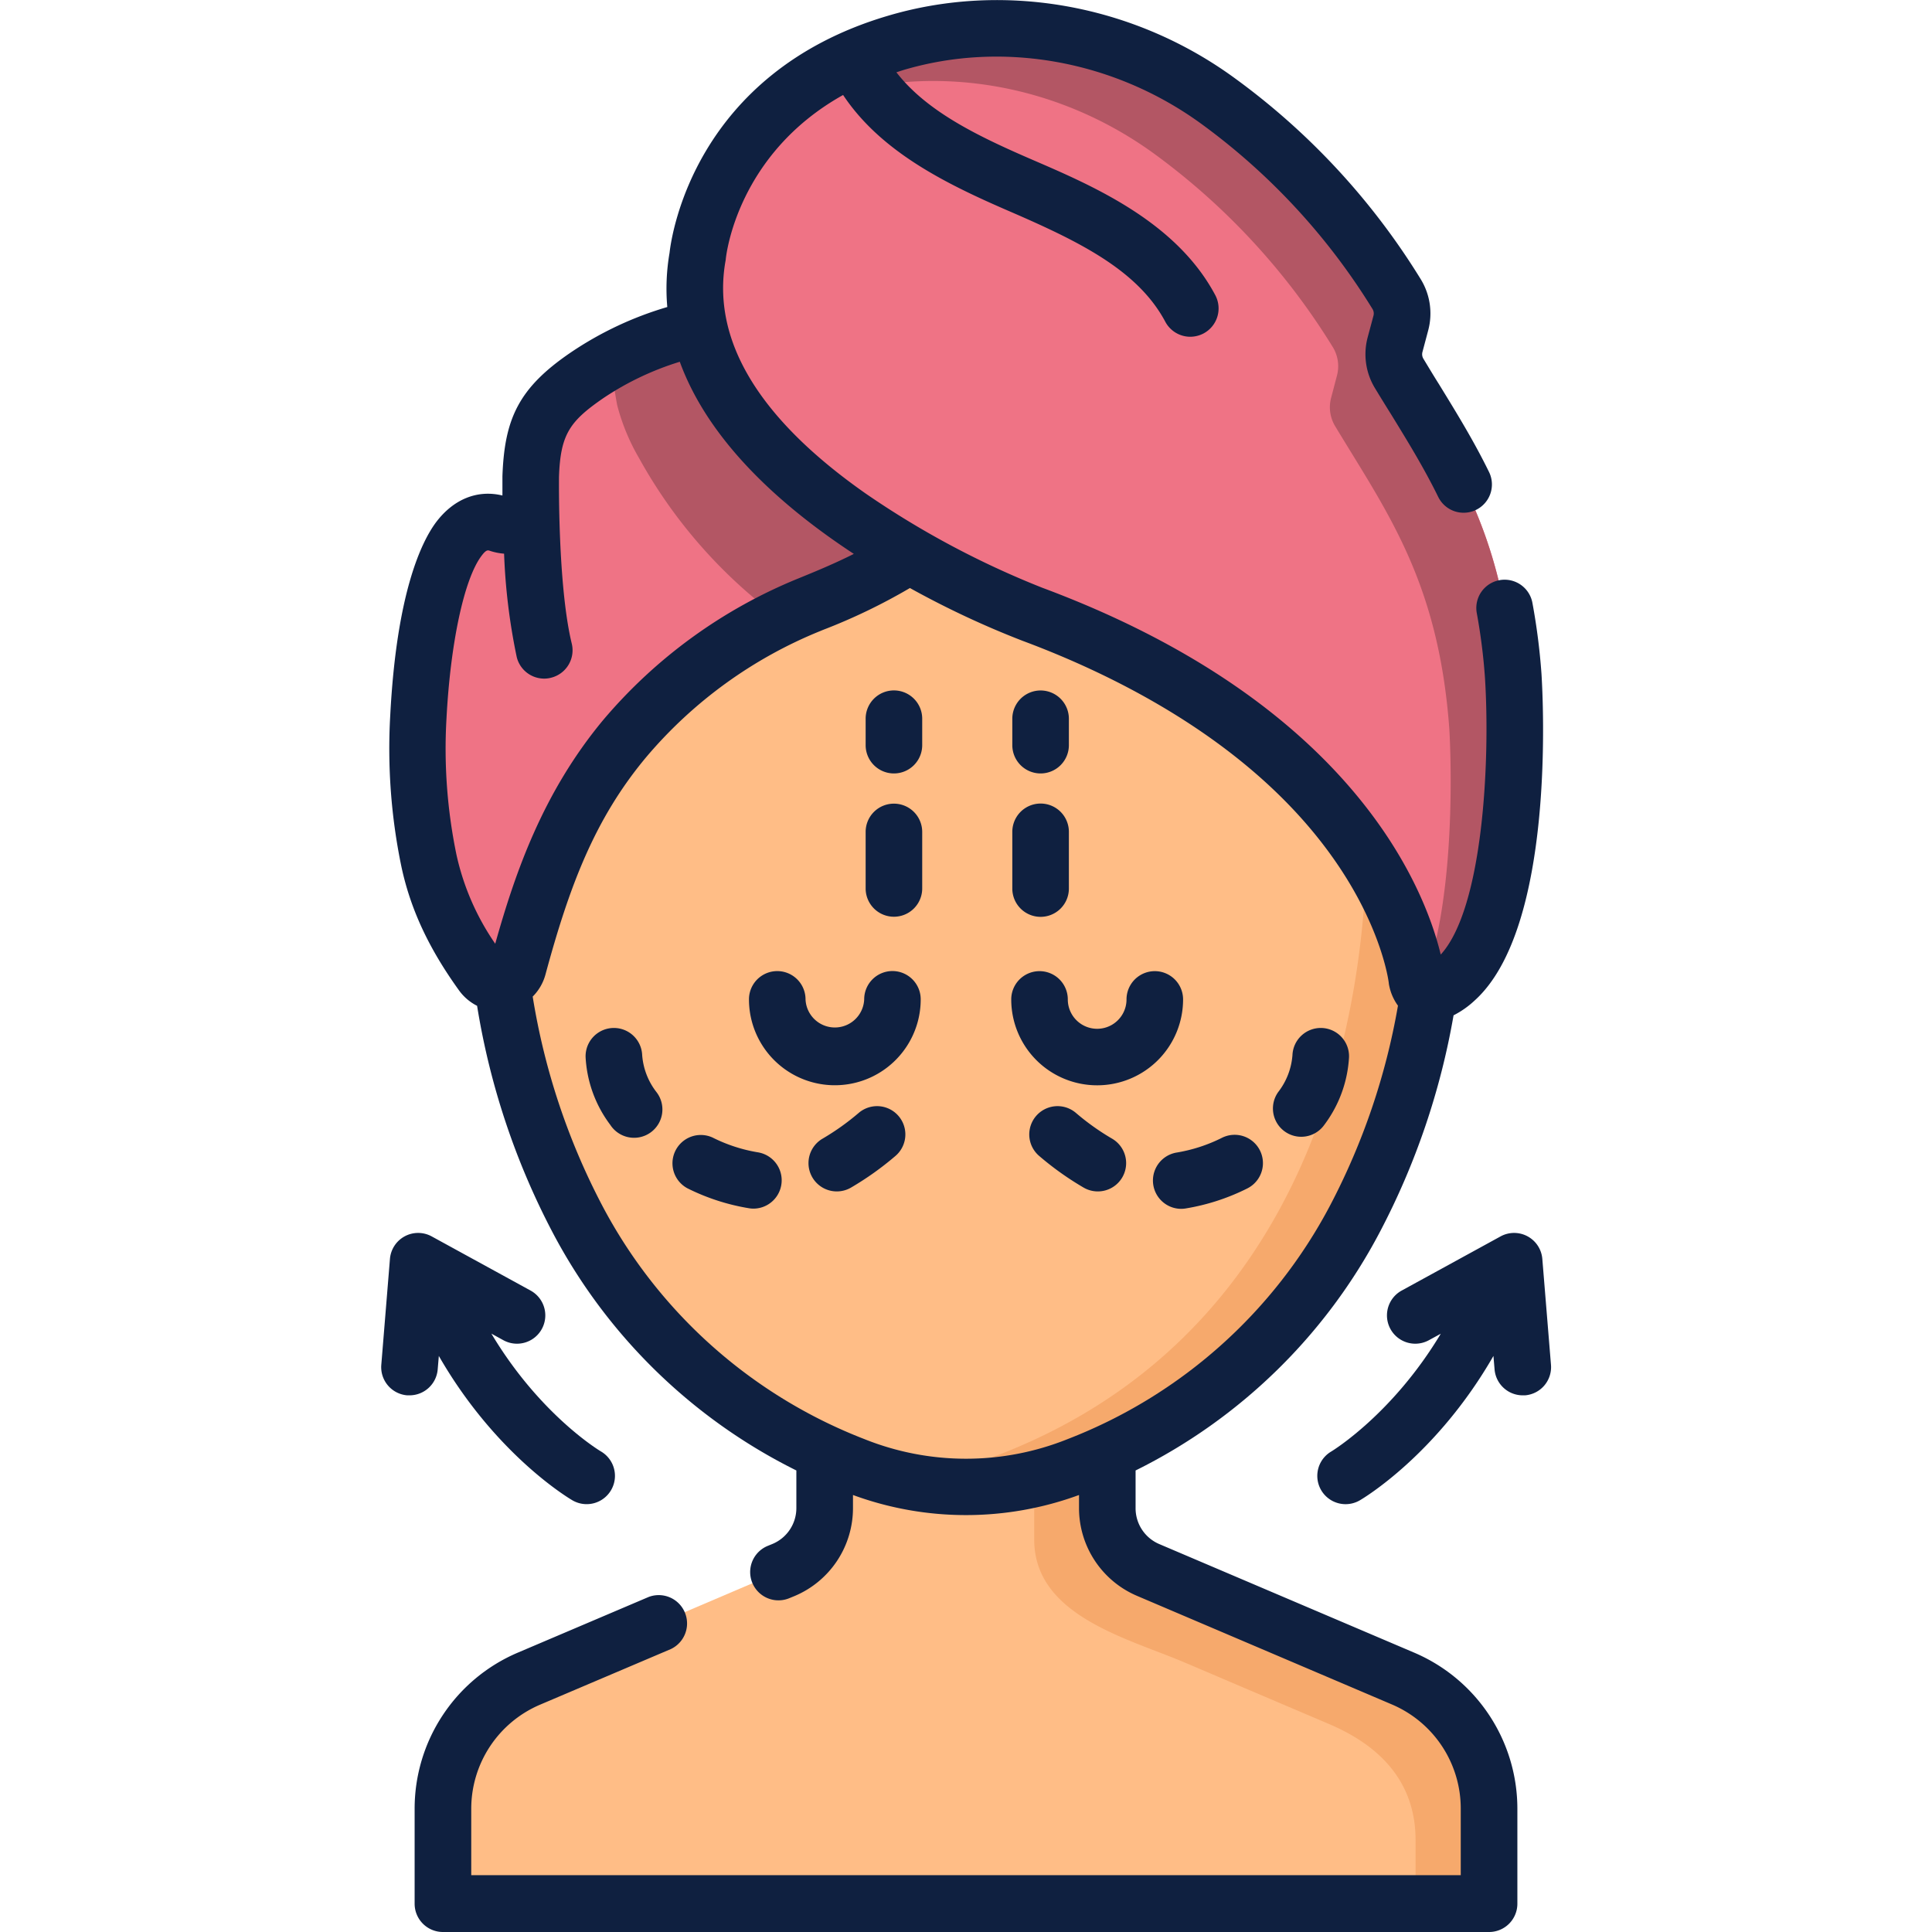 <svg id="Layer_1" data-name="Layer 1" xmlns="http://www.w3.org/2000/svg" viewBox="0 0 360 360"><defs><style>.cls-1{fill:#ffbd86;}.cls-2{fill:#f6a96c;}.cls-3{fill:#ef7385;}.cls-4{fill:#b35664;}.cls-5{fill:#0f2040;}</style></defs><title>MaxFax</title><path class="cls-1" d="M206.33,281V255.3H153.67V281a12.52,12.52,0,0,1-7.62,11.52L98.57,312.79a26.37,26.37,0,0,0-16,24.26v17.68H277.46V337.05a26.37,26.37,0,0,0-16-24.26L214,292.56A12.52,12.52,0,0,1,206.33,281Z"/><path class="cls-2" d="M277.46,337.06v17.67H263.77V342.87c0-10.57-6.31-17.42-16-21.57l-27.06-11.53c-10.67-4.54-28-8.71-28-22.91V255.29h13.69V281A12.55,12.55,0,0,0,214,292.57l47.48,20.22A26.39,26.39,0,0,1,277.46,337.06Z"/><path class="cls-1" d="M240,97.25c-27.22-25.75-60-24.61-60-24.61s-32.78-1.14-60,24.61c-20.3,19.2-30.19,47.24-27.74,75.43,2.74,31.55,15.64,79.95,66.86,100.38a56.33,56.33,0,0,0,41.76,0c51.22-20.43,64.12-68.83,66.85-100.38C270.19,144.49,260.31,116.45,240,97.25Z"/><path class="cls-2" d="M267.74,172.69c-2.73,31.54-15.63,79.94-66.85,100.37a56.26,56.26,0,0,1-37.16,1.6,55.9,55.9,0,0,0,23.45-4c51.23-20.42,64.13-68.83,66.87-100.37,2.44-28.2-7.44-56.24-27.74-75.44A90.73,90.73,0,0,0,186,72.9a91.69,91.69,0,0,1,54,24.35C260.31,116.45,270.19,144.49,267.74,172.69Z"/><path class="cls-3" d="M85.42,100.52c-5.79,7.8-7.19,27.36-7.49,33.22a103.11,103.11,0,0,0,2,26.59c1.75,8.25,5.36,14.91,9.88,21.17a3.8,3.8,0,0,0,6.79-1.33c4.2-15.5,9.08-29.62,19.88-42.55a88.18,88.18,0,0,1,34.39-24.91c9.27-3.81,25.58-10.32,28.29-22,5.1-22.06-24.44-33-40.18-31.16C128.47,60.76,118.14,64,109.38,70c-9.18,6.28-10.67,10.8-10.53,23.37,0,3.46-2.63,5.44-5.9,4.32C89.85,96.59,87.39,97.88,85.42,100.52Z"/><path class="cls-4" d="M179.12,90.68c-2.71,11.71-19,18.22-28.29,22q-2.84,1.16-5.58,2.5A92.74,92.74,0,0,1,119.1,85.4,39,39,0,0,1,115,75.48a69.82,69.82,0,0,1-1.07-8.32,68.59,68.59,0,0,1,25-7.64C154.68,57.66,184.22,68.62,179.12,90.68Z"/><path class="cls-3" d="M259.93,64.21a6.86,6.86,0,0,0,.76,5.31c9.64,16,19.26,28.89,21.28,56.42,0,0,2.86,44.44-10.76,56.63,0,0-5.95,5.7-7.23,0,0,0-4.24-43-71.62-68.1,0,0-69.54-25.81-62.37-66.67,0,0,2.67-29.6,36.77-39.79,20.58-6.15,42.8-1.86,60.17,10.77a126.59,126.59,0,0,1,33.29,36,6.84,6.84,0,0,1,.8,5.38Z"/><path class="cls-4" d="M271.21,182.57s-4.46,4.27-6.48,1.72c7.34-17.29,5.33-48.46,5.33-48.46-2-27.52-11.63-40.41-21.27-56.41a6.82,6.82,0,0,1-.75-5.31L249.12,70a6.81,6.81,0,0,0-.8-5.37,126.77,126.77,0,0,0-33.28-36c-17.38-12.63-39.61-16.91-60.18-10.77a60.14,60.14,0,0,0-13.69,5.95C146.63,17.6,154.74,11.6,166.76,8c20.58-6.15,42.81-1.86,60.18,10.76a126.9,126.9,0,0,1,33.28,36,6.9,6.9,0,0,1,.8,5.39l-1.09,4.06a6.87,6.87,0,0,0,.76,5.31c9.63,16,19.25,28.89,21.28,56.42C282,125.94,284.83,170.38,271.21,182.57Z"/><path class="cls-5" d="M166.31,180.94a5.27,5.27,0,0,0-5.28,5.28,5.47,5.47,0,0,1-10.93,0,5.27,5.27,0,1,0-10.54,0,16,16,0,0,0,32,0A5.27,5.27,0,0,0,166.31,180.94Z"/><path class="cls-5" d="M204.45,202.23a16,16,0,0,0,16-16,5.27,5.27,0,1,0-10.54,0,5.47,5.47,0,0,1-10.94,0,5.27,5.27,0,1,0-10.54,0A16,16,0,0,0,204.45,202.23Z"/><path class="cls-5" d="M119.66,196.61a5.27,5.27,0,1,0-10.54.42,23,23,0,0,0,4.61,12.59,5.28,5.28,0,1,0,8.58-6.14A12.78,12.78,0,0,1,119.66,196.61Z"/><path class="cls-5" d="M160.05,207.34a46.58,46.58,0,0,1-6.74,4.81,5.27,5.27,0,1,0,5.23,9.16,56.71,56.71,0,0,0,8.27-5.88,5.27,5.27,0,1,0-6.76-8.09Z"/><path class="cls-5" d="M141.23,214.72a29.46,29.46,0,0,1-8.46-2.76,5.28,5.28,0,0,0-4.68,9.46,40.16,40.16,0,0,0,11.54,3.73,5.52,5.52,0,0,0,.81.06,5.28,5.28,0,0,0,.79-10.49Z"/><path class="cls-5" d="M207.18,212.15a46,46,0,0,1-6.74-4.81,5.27,5.27,0,1,0-6.76,8.09,56.17,56.17,0,0,0,8.27,5.88,5.27,5.27,0,0,0,5.23-9.16Z"/><path class="cls-5" d="M227.72,212a29.55,29.55,0,0,1-8.46,2.76,5.28,5.28,0,0,0,.79,10.49,5.52,5.52,0,0,0,.81-.06,40.1,40.1,0,0,0,11.53-3.73,5.27,5.27,0,0,0-4.67-9.46Z"/><path class="cls-5" d="M246.31,191.55a5.28,5.28,0,0,0-5.48,5.06,12.78,12.78,0,0,1-2.65,6.87,5.27,5.27,0,1,0,8.57,6.14A23.14,23.14,0,0,0,251.37,197,5.27,5.27,0,0,0,246.31,191.55Z"/><path class="cls-5" d="M166.57,128.65a5.27,5.27,0,0,0-5.27,5.28v4.92a5.27,5.27,0,0,0,10.54,0v-4.92A5.27,5.27,0,0,0,166.57,128.65Z"/><path class="cls-5" d="M166.57,149.75A5.26,5.26,0,0,0,161.3,155v10.55a5.27,5.27,0,0,0,10.54,0V155A5.27,5.27,0,0,0,166.57,149.75Z"/><path class="cls-5" d="M193.9,170.84a5.27,5.27,0,0,0,5.27-5.27V155a5.27,5.27,0,1,0-10.54,0v10.55A5.27,5.27,0,0,0,193.9,170.84Z"/><path class="cls-5" d="M193.9,144.12a5.27,5.27,0,0,0,5.27-5.27v-4.92a5.27,5.27,0,1,0-10.54,0v4.92A5.27,5.27,0,0,0,193.9,144.12Z"/><path class="cls-5" d="M263.5,307.94,216,287.71A7.25,7.25,0,0,1,211.6,281v-7a103.08,103.08,0,0,0,45.55-44.5,136.94,136.94,0,0,0,13.7-40.31,17,17,0,0,0,3.95-2.78c15-13.57,12.74-56,12.43-60.89a119.32,119.32,0,0,0-1.69-13.2,5.27,5.27,0,1,0-10.36,1.94,108.74,108.74,0,0,1,1.52,12c1,15.7-.38,43-8.24,51.61-2.89-12-16.12-46.71-74.27-68.36A165.37,165.37,0,0,1,161.36,92c-20-14-28.76-28.61-26.18-43.33a2.7,2.7,0,0,0,.06-.41c.09-.91,2.22-19.6,21.86-30.56,7.08,10.64,19.24,16.6,31.23,21.77C201.07,45,212,50.33,217.13,59.94a5.28,5.28,0,0,0,4.66,2.81,5.39,5.39,0,0,0,2.48-.62A5.28,5.28,0,0,0,226.45,55c-7.26-13.66-22.68-20.31-33.94-25.17-10.19-4.4-19.78-9-25.48-16.36l1.24-.4c18.57-5.55,39.34-1.81,55.57,10a121.33,121.33,0,0,1,31.9,34.5,1.59,1.59,0,0,1,.19,1.24l-1.09,4.07a12.17,12.17,0,0,0,1.33,9.39q1.5,2.48,3,4.87c3.18,5.18,6.19,10.08,8.82,15.45a5.27,5.27,0,1,0,9.47-4.64c-2.85-5.82-6-10.93-9.31-16.33-1-1.58-1.95-3.17-2.93-4.79a1.61,1.61,0,0,1-.17-1.23l1.08-4.06a12.19,12.19,0,0,0-1.4-9.52A131.44,131.44,0,0,0,230,14.51C211.17.79,187-3.52,165.25,3c-35.8,10.69-40.12,40.81-40.49,44.11a39.3,39.3,0,0,0-.42,10.1,64.46,64.46,0,0,0-17.93,8.43C96.65,72.27,94,78,93.62,88.75c0,0,0,.07,0,.11v.2c0,1,0,2.13,0,3.27-4.66-1.13-9.12.67-12.38,5-2.68,3.61-7.35,13.09-8.53,36.08a108.32,108.32,0,0,0,2.07,28c1.7,8,5.12,15.32,10.77,23.16a9.31,9.31,0,0,0,3.35,2.85,137.74,137.74,0,0,0,14,42.09A103.09,103.09,0,0,0,148.39,274v7a7.24,7.24,0,0,1-4.4,6.67l-1,.41a5.27,5.27,0,1,0,4.13,9.7l1-.41A17.77,17.77,0,0,0,158.94,281v-2.43a61.09,61.09,0,0,0,42.12,0V281a17.77,17.77,0,0,0,10.82,16.37l47.48,20.23a21.08,21.08,0,0,1,12.83,19.42v12.39H87.81V337.06a21.08,21.08,0,0,1,12.83-19.42L125,307.28a5.28,5.28,0,0,0-4.13-9.71L96.5,307.94a31.6,31.6,0,0,0-19.24,29.12v17.67A5.27,5.27,0,0,0,82.54,360H277.46a5.27,5.27,0,0,0,5.28-5.27V337.06A31.62,31.62,0,0,0,263.5,307.94ZM85.05,159.24A97.39,97.39,0,0,1,83.19,134c.73-14.12,3.27-26,6.47-30.34.66-.9,1-1.1,1.28-1.1a.92.92,0,0,1,.32.07,11.11,11.11,0,0,0,2.67.54,113.6,113.6,0,0,0,2.36,19.28,5.27,5.27,0,0,0,5.12,4,4.93,4.93,0,0,0,1.25-.16,5.27,5.27,0,0,0,3.88-6.36c-2.62-10.79-2.38-30.77-2.38-31v-.09c.27-7.89,2-10.33,8.2-14.61a53.76,53.76,0,0,1,14.31-6.82c5.46,15,19.12,27.07,32.43,35.8-3.54,1.78-7.07,3.24-9.79,4.35l-.49.2a94,94,0,0,0-36.43,26.41C101.13,147.72,96,162.61,92.28,175.85A46.76,46.76,0,0,1,85.05,159.24ZM198.93,268.16a50.86,50.86,0,0,1-37.85,0,93.23,93.23,0,0,1-48.91-43.61A127.13,127.13,0,0,1,99.26,185.7a9.22,9.22,0,0,0,2.39-4.15c4.45-16.43,9.15-29,18.83-40.55a83.53,83.53,0,0,1,32.35-23.41l.48-.2a109.86,109.86,0,0,0,16.24-7.82,168.71,168.71,0,0,0,21,9.84c18.26,6.8,43.18,19.41,58.14,40.88,8.88,12.73,10.07,22.73,10.08,22.8a4.58,4.58,0,0,0,.1.63,9.47,9.47,0,0,0,1.62,3.67,126.34,126.34,0,0,1-12.61,37.16A93.26,93.26,0,0,1,198.93,268.16Z"/><path class="cls-5" d="M289,254.29l-1.61-19.7a5.27,5.27,0,0,0-7.79-4.2l-18.42,10.09a5.27,5.27,0,0,0,5.07,9.25l2.22-1.21c-9,15-20.17,21.8-20.4,21.94a5.27,5.27,0,0,0,5.32,9.1c.69-.4,14.34-8.53,24.89-26.9l.21,2.49a5.27,5.27,0,0,0,5.25,4.85l.43,0A5.27,5.27,0,0,0,289,254.29Z"/><path class="cls-5" d="M81.56,255.15l.21-2.49c10.55,18.37,24.2,26.5,24.89,26.9a5.27,5.27,0,1,0,5.31-9.11c-.14-.08-11.34-6.76-20.41-21.95l2.24,1.23a5.27,5.27,0,1,0,5.07-9.25L80.45,230.39a5.27,5.27,0,0,0-7.79,4.2L71.05,254.3A5.27,5.27,0,0,0,75.88,260l.43,0A5.27,5.27,0,0,0,81.56,255.15Z"/></svg>